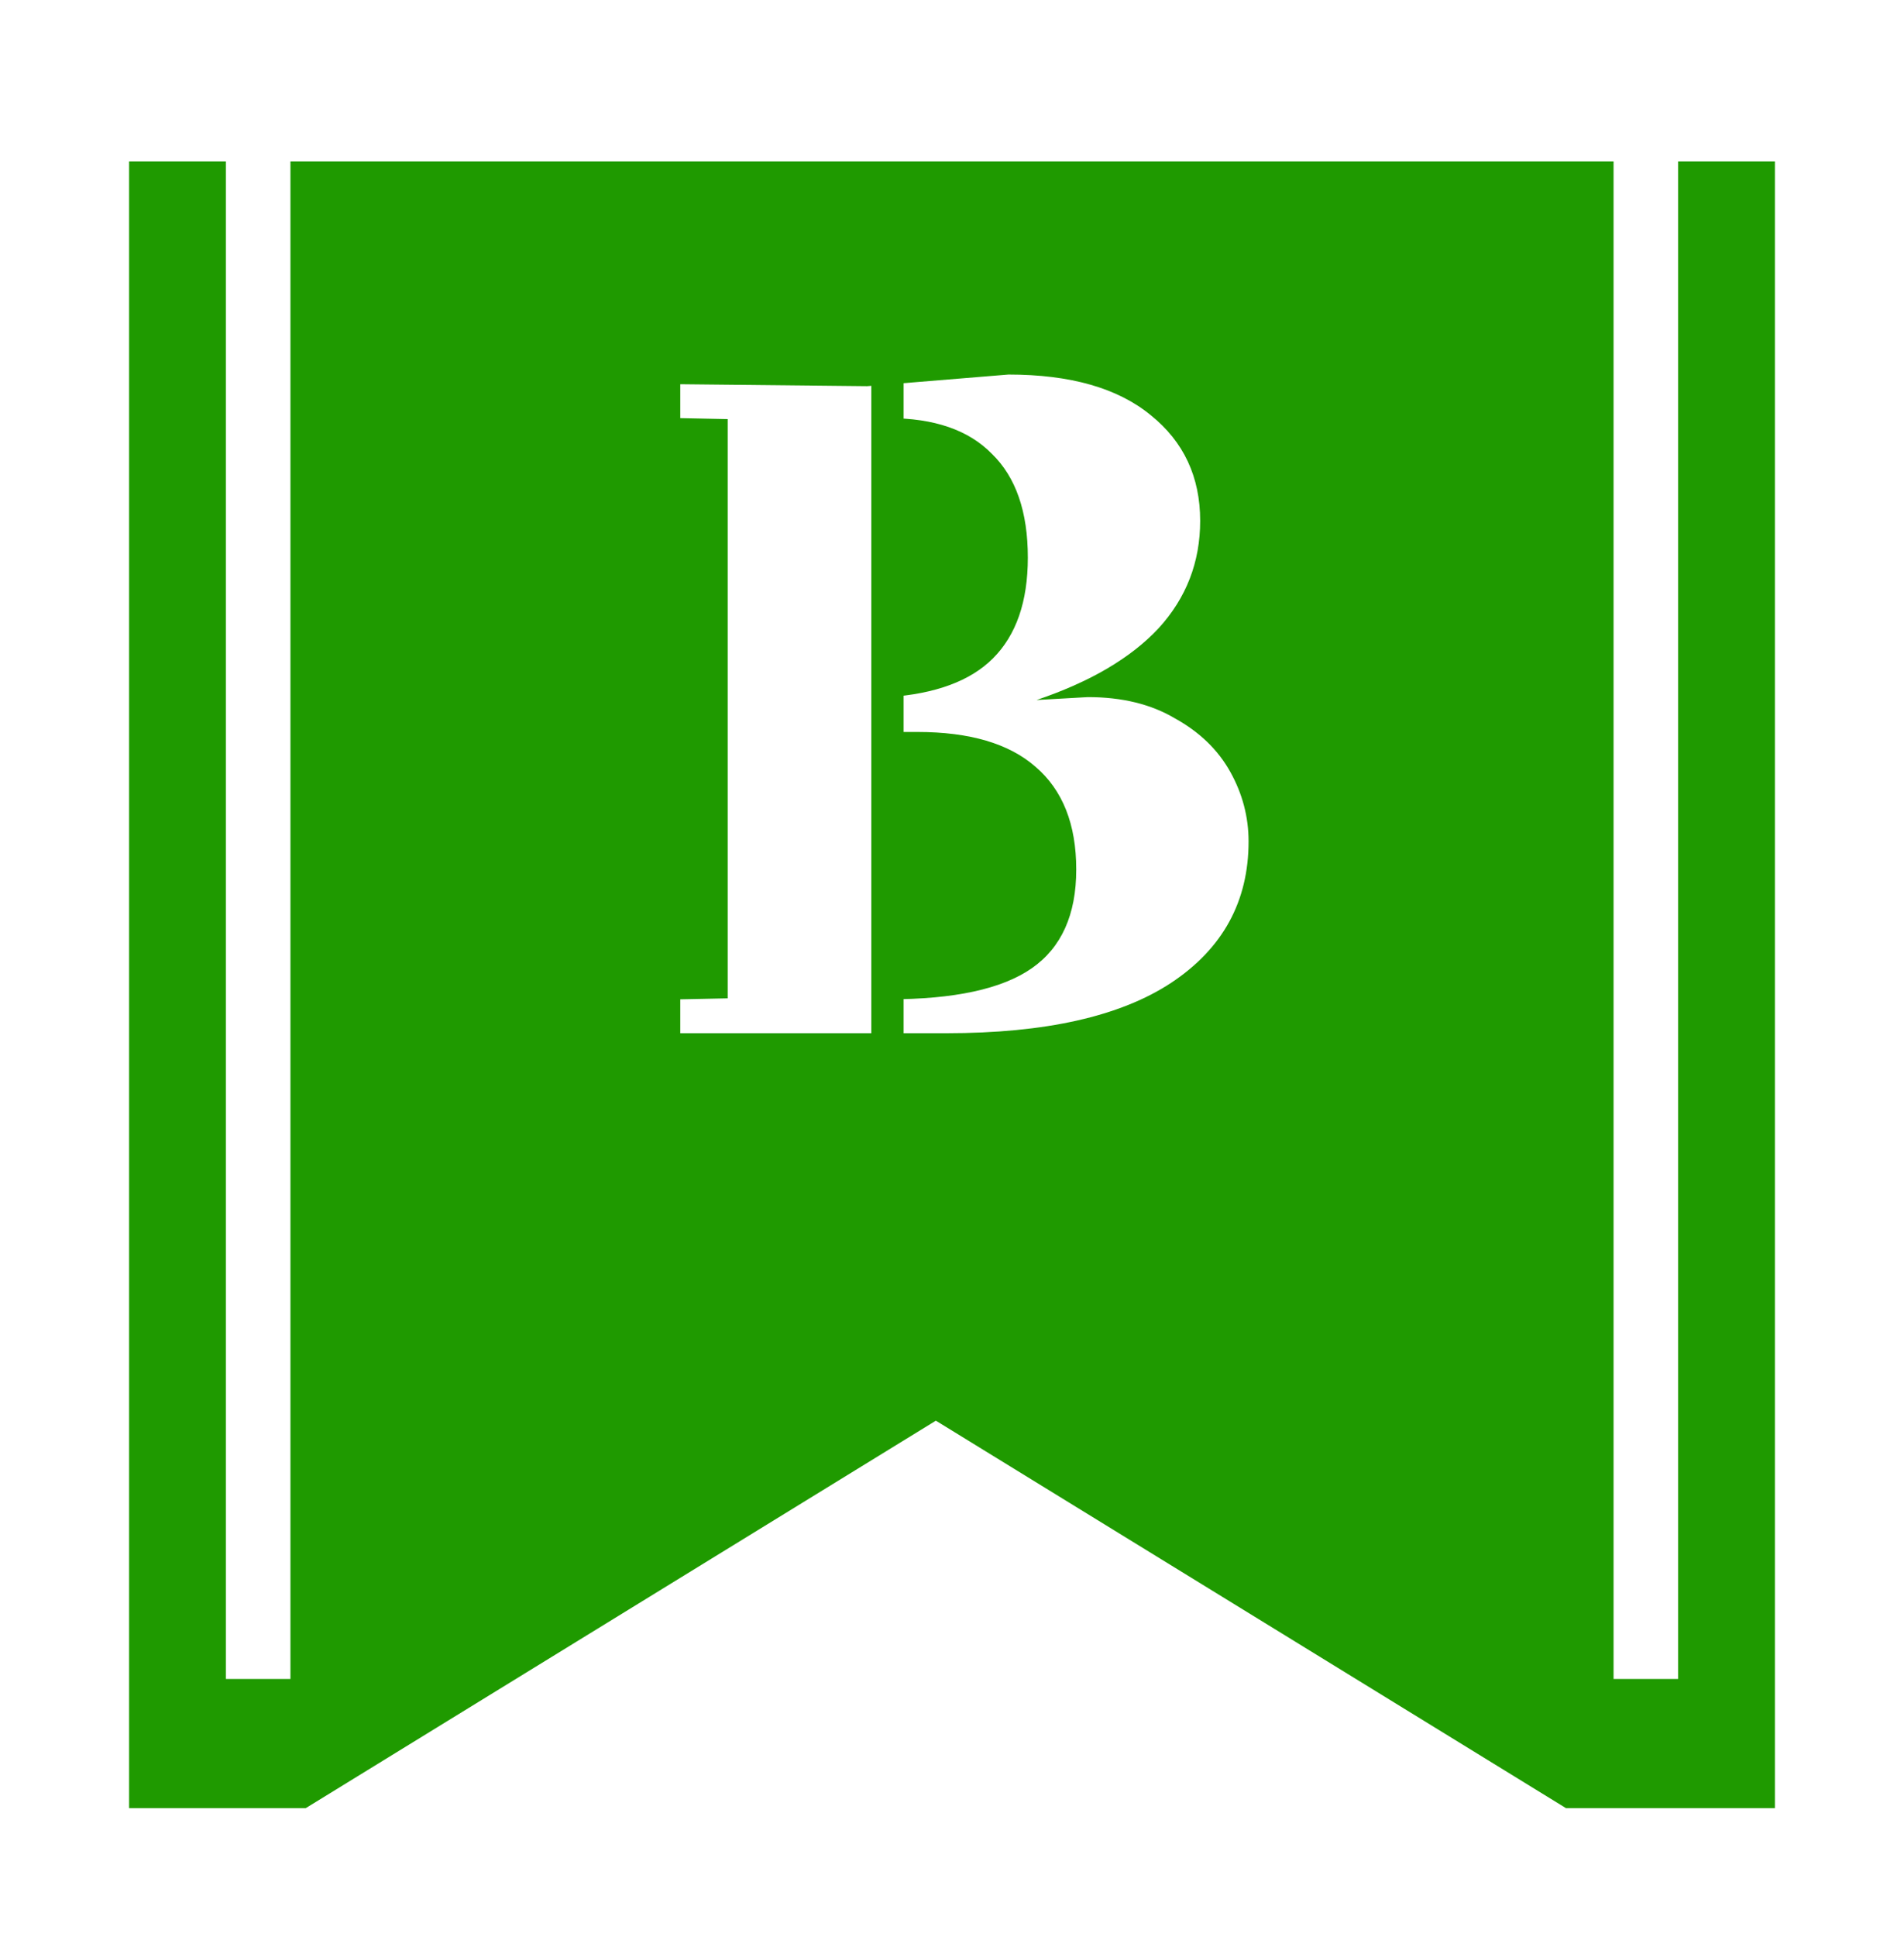 <svg width="59" height="60" viewBox="0 0 59 60" fill="none" xmlns="http://www.w3.org/2000/svg">
<g filter="url(#filter0_d_723_774)">
<path fill-rule="evenodd" clip-rule="evenodd" d="M55 1H4V52H9.475L29 40L48.525 52H55V1Z" fill="#1F9A00"/>
</g>
<path d="M33.71 21.59C34.77 21.59 35.67 21.81 36.41 22.25C37.17 22.67 37.74 23.22 38.12 23.9C38.5 24.58 38.69 25.3 38.69 26.06C38.69 27.92 37.89 29.38 36.29 30.44C34.71 31.48 32.39 32 29.33 32H21.08V30.95L22.55 30.92V12.98L21.08 12.95V11.9L26.87 11.96L31.25 11.6C33.17 11.6 34.64 12.02 35.66 12.86C36.68 13.68 37.19 14.77 37.19 16.13C37.19 17.41 36.76 18.52 35.9 19.46C35.04 20.38 33.78 21.12 32.12 21.68L33.71 21.59ZM31.85 17.27C31.85 15.85 31.48 14.78 30.74 14.06C30.02 13.32 28.95 12.95 27.53 12.95V21.59C28.99 21.49 30.07 21.09 30.77 20.39C31.49 19.67 31.85 18.63 31.85 17.27ZM27.53 30.95C29.57 30.95 31.05 30.63 31.97 29.99C32.89 29.35 33.35 28.33 33.35 26.93C33.35 25.53 32.93 24.47 32.09 23.75C31.27 23.03 30.05 22.67 28.43 22.67H27.53V30.95Z" fill="white"/>
<rect x="50" y="1" width="2" height="51" fill="white"/>
<rect x="7" y="1" width="2" height="51" fill="white"/>
<path d="M27 11H28V33H27V11Z" fill="#1F9A00"/>
<defs>
<filter id="filter0_d_723_774" x="0" y="1" width="59" height="59" filterUnits="userSpaceOnUse" color-interpolation-filters="sRGB">
<feFlood flood-opacity="0" result="BackgroundImageFix"/>
<feColorMatrix in="SourceAlpha" type="matrix" values="0 0 0 0 0 0 0 0 0 0 0 0 0 0 0 0 0 0 127 0" result="hardAlpha"/>
<feOffset dy="4"/>
<feGaussianBlur stdDeviation="2"/>
<feComposite in2="hardAlpha" operator="out"/>
<feColorMatrix type="matrix" values="0 0 0 0 0 0 0 0 0 0 0 0 0 0 0 0 0 0 0.25 0"/>
<feBlend mode="normal" in2="BackgroundImageFix" result="effect1_dropShadow_723_774"/>
<feBlend mode="normal" in="SourceGraphic" in2="effect1_dropShadow_723_774" result="shape"/>
</filter>
</defs>
</svg>
